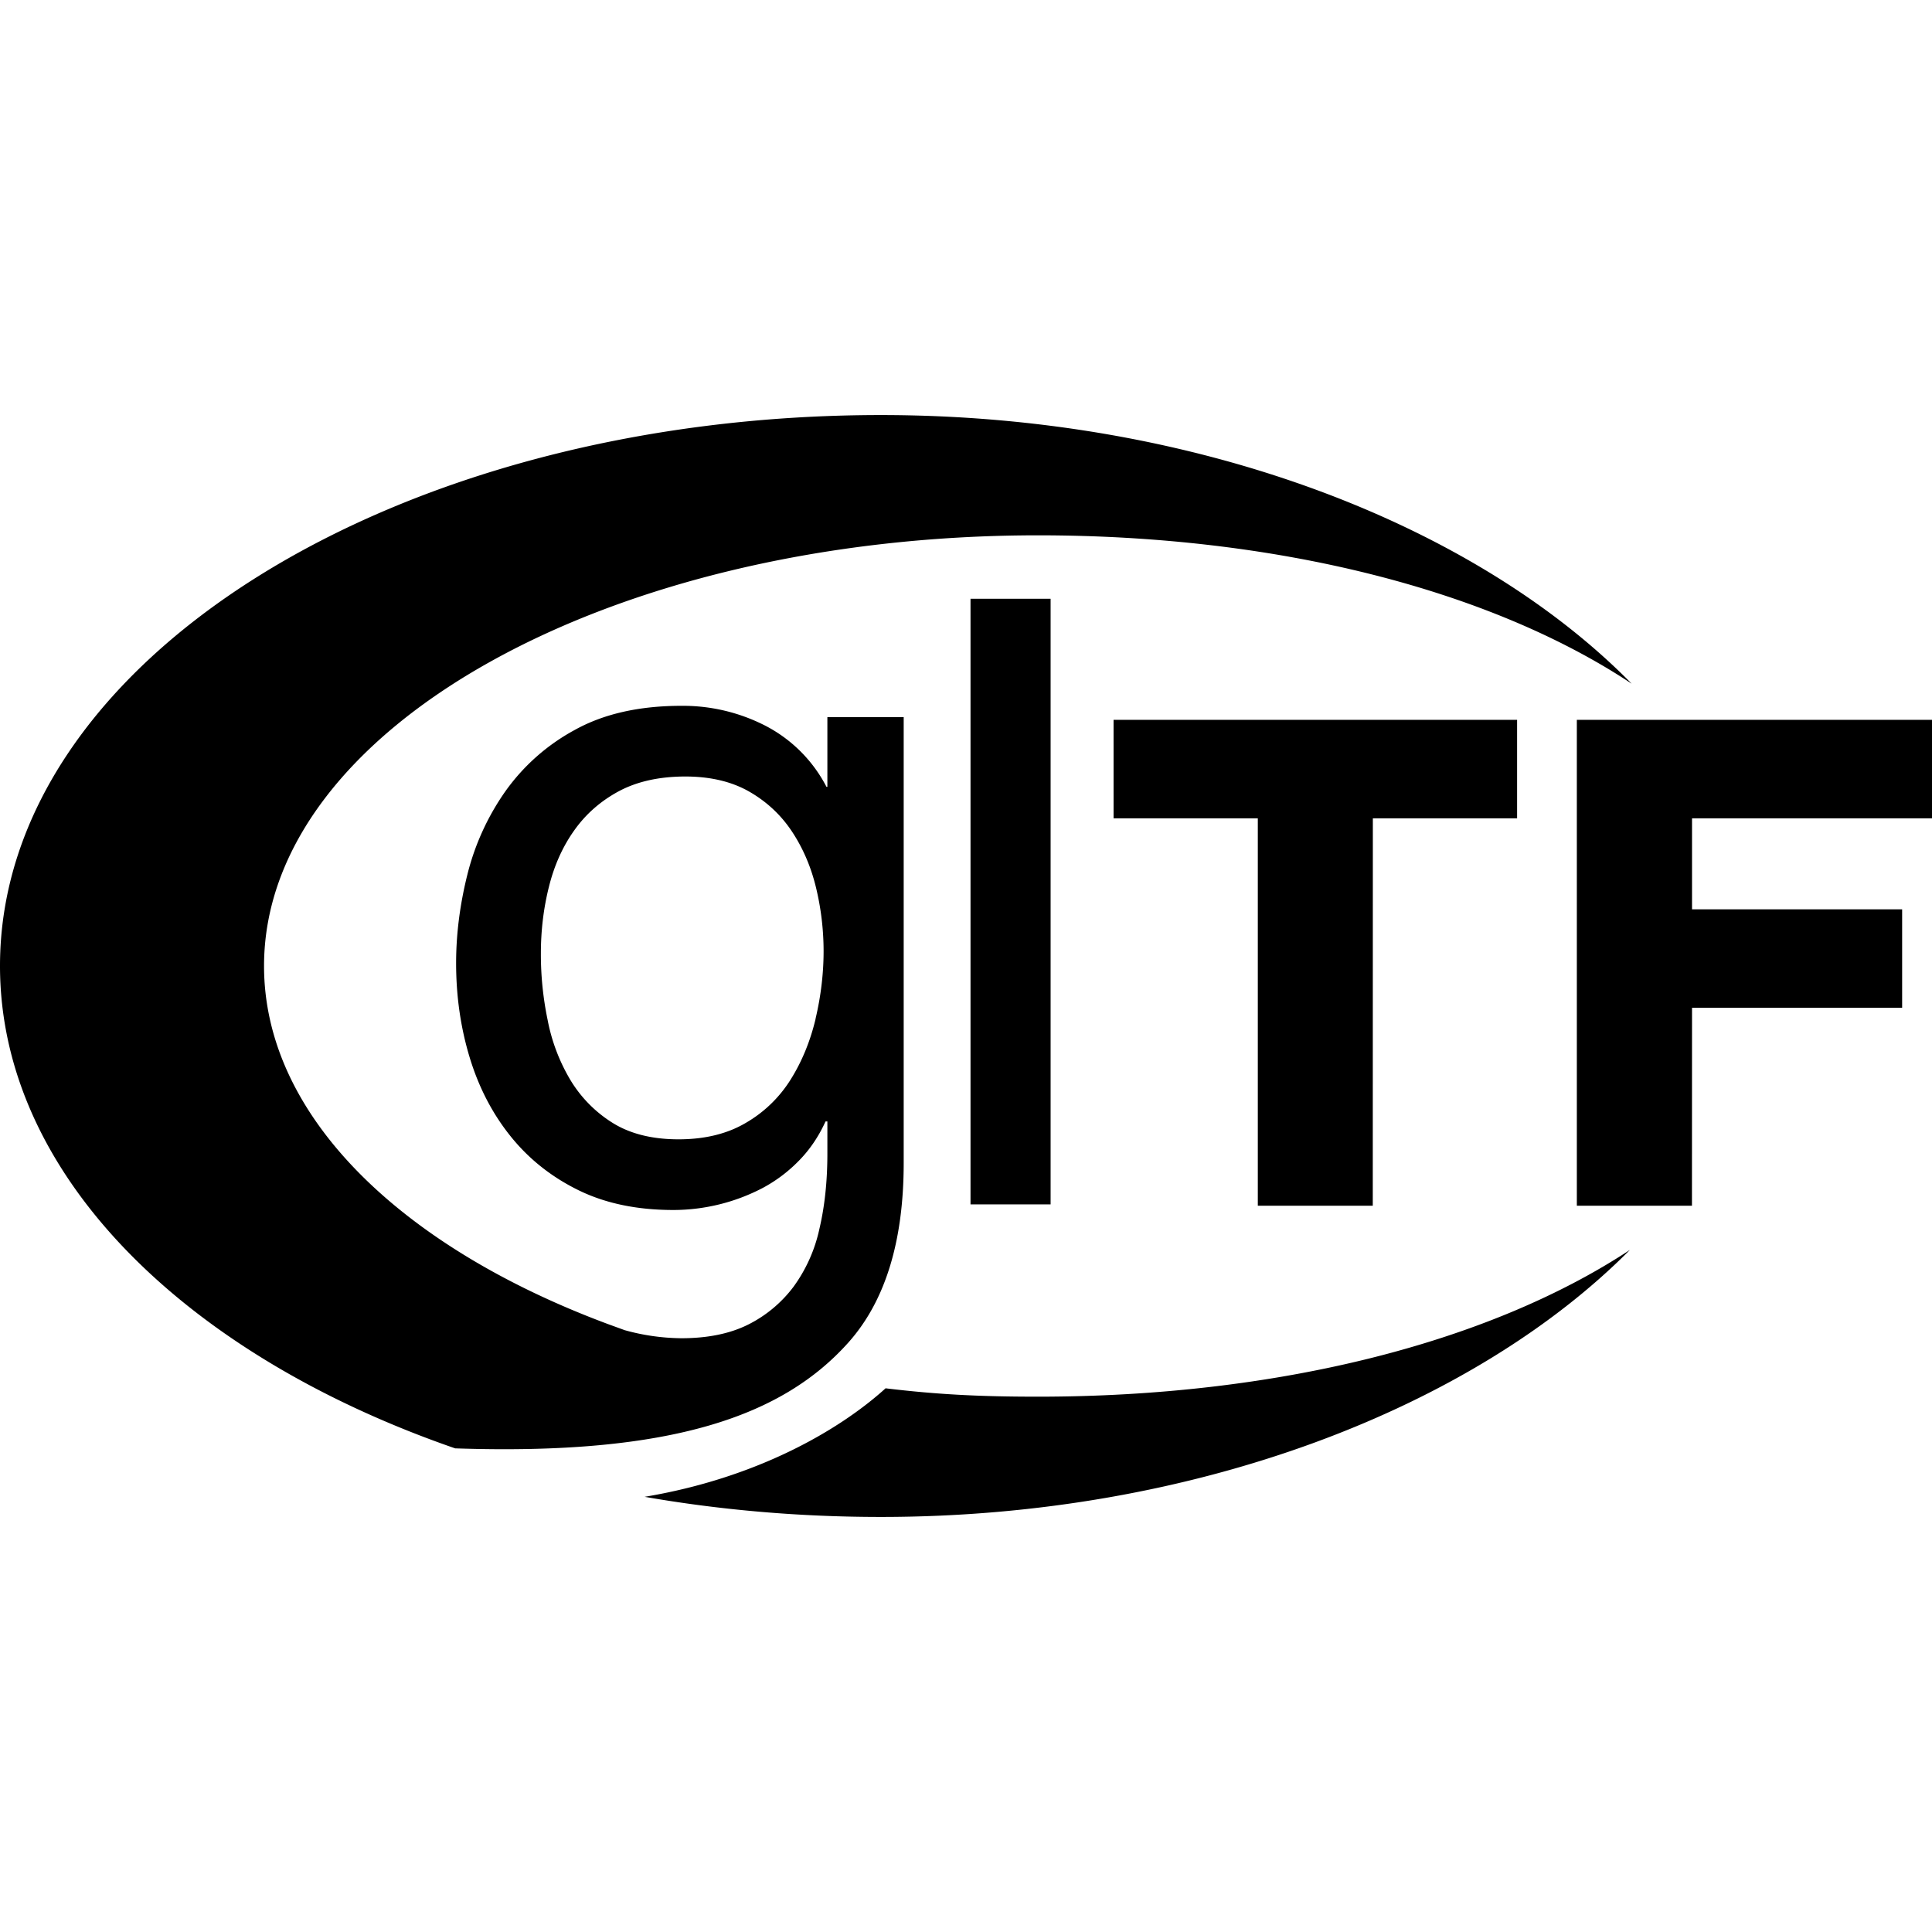 <svg role="img" viewBox="0 0 24 24" xmlns="http://www.w3.org/2000/svg"><title>glTF</title><path d="M10.54 16.676c.449-.504.686-1.24.686-2.23V8.909h-.948v.866h-.011a1.77 1.77 0 0 0-.75-.755 2.24 2.24 0 0 0-1.053-.252q-.784 0-1.323.299a2.54 2.54 0 0 0-.866.767 3.1 3.1 0 0 0-.469 1.03q-.14.561-.14 1.1 0 .62.17 1.177.169.555.509.977t.843.668 1.182.245a2.4 2.4 0 0 0 1.107-.275q.251-.135.45-.34.2-.204.328-.485h.023v.398q0 .515-.099.936a1.9 1.9 0 0 1-.322.72 1.6 1.6 0 0 1-.562.469q-.34.17-.83.17a2.7 2.7 0 0 1-.704-.1l-.198-.072-.019-.007C4.973 15.486 3.28 13.854 3.28 12c0-2.955 4.305-5.35 9.615-5.35 2.958 0 5.61.673 7.374 1.843-1.925-1.96-5.377-3.336-9.324-3.337C4.901 5.156.001 8.218 0 11.998c0 2.58 2.283 4.827 5.654 5.994 2.705.092 4.077-.41 4.886-1.316m-.408-4.021q-.1.42-.31.755a1.6 1.6 0 0 1-.556.538q-.346.205-.837.205-.492 0-.82-.205a1.6 1.6 0 0 1-.527-.538 2.3 2.3 0 0 1-.28-.744 4 4 0 0 1-.083-.82q0-.432.1-.83.099-.399.316-.703.216-.304.556-.486.34-.18.82-.181.467 0 .795.187.328.188.533.498t.298.696.094.785q0 .42-.1.843m.87 4.591c-.574.52-1.598 1.115-2.993 1.348.934.163 1.918.25 2.935.25 3.93 0 7.373-1.372 9.304-3.317-1.764 1.162-4.406 1.823-7.353 1.823-.7 0-1.236-.025-1.893-.104m6.052-2.268h-1.428v-4.812h-1.792V8.942h5.013v1.224h-1.792zm3.965 0h-1.43V8.942H24v1.224h-2.981v1.13h2.61v1.223h-2.61Zm-8.962-7.54h.995v7.523h-.995z"/></svg>